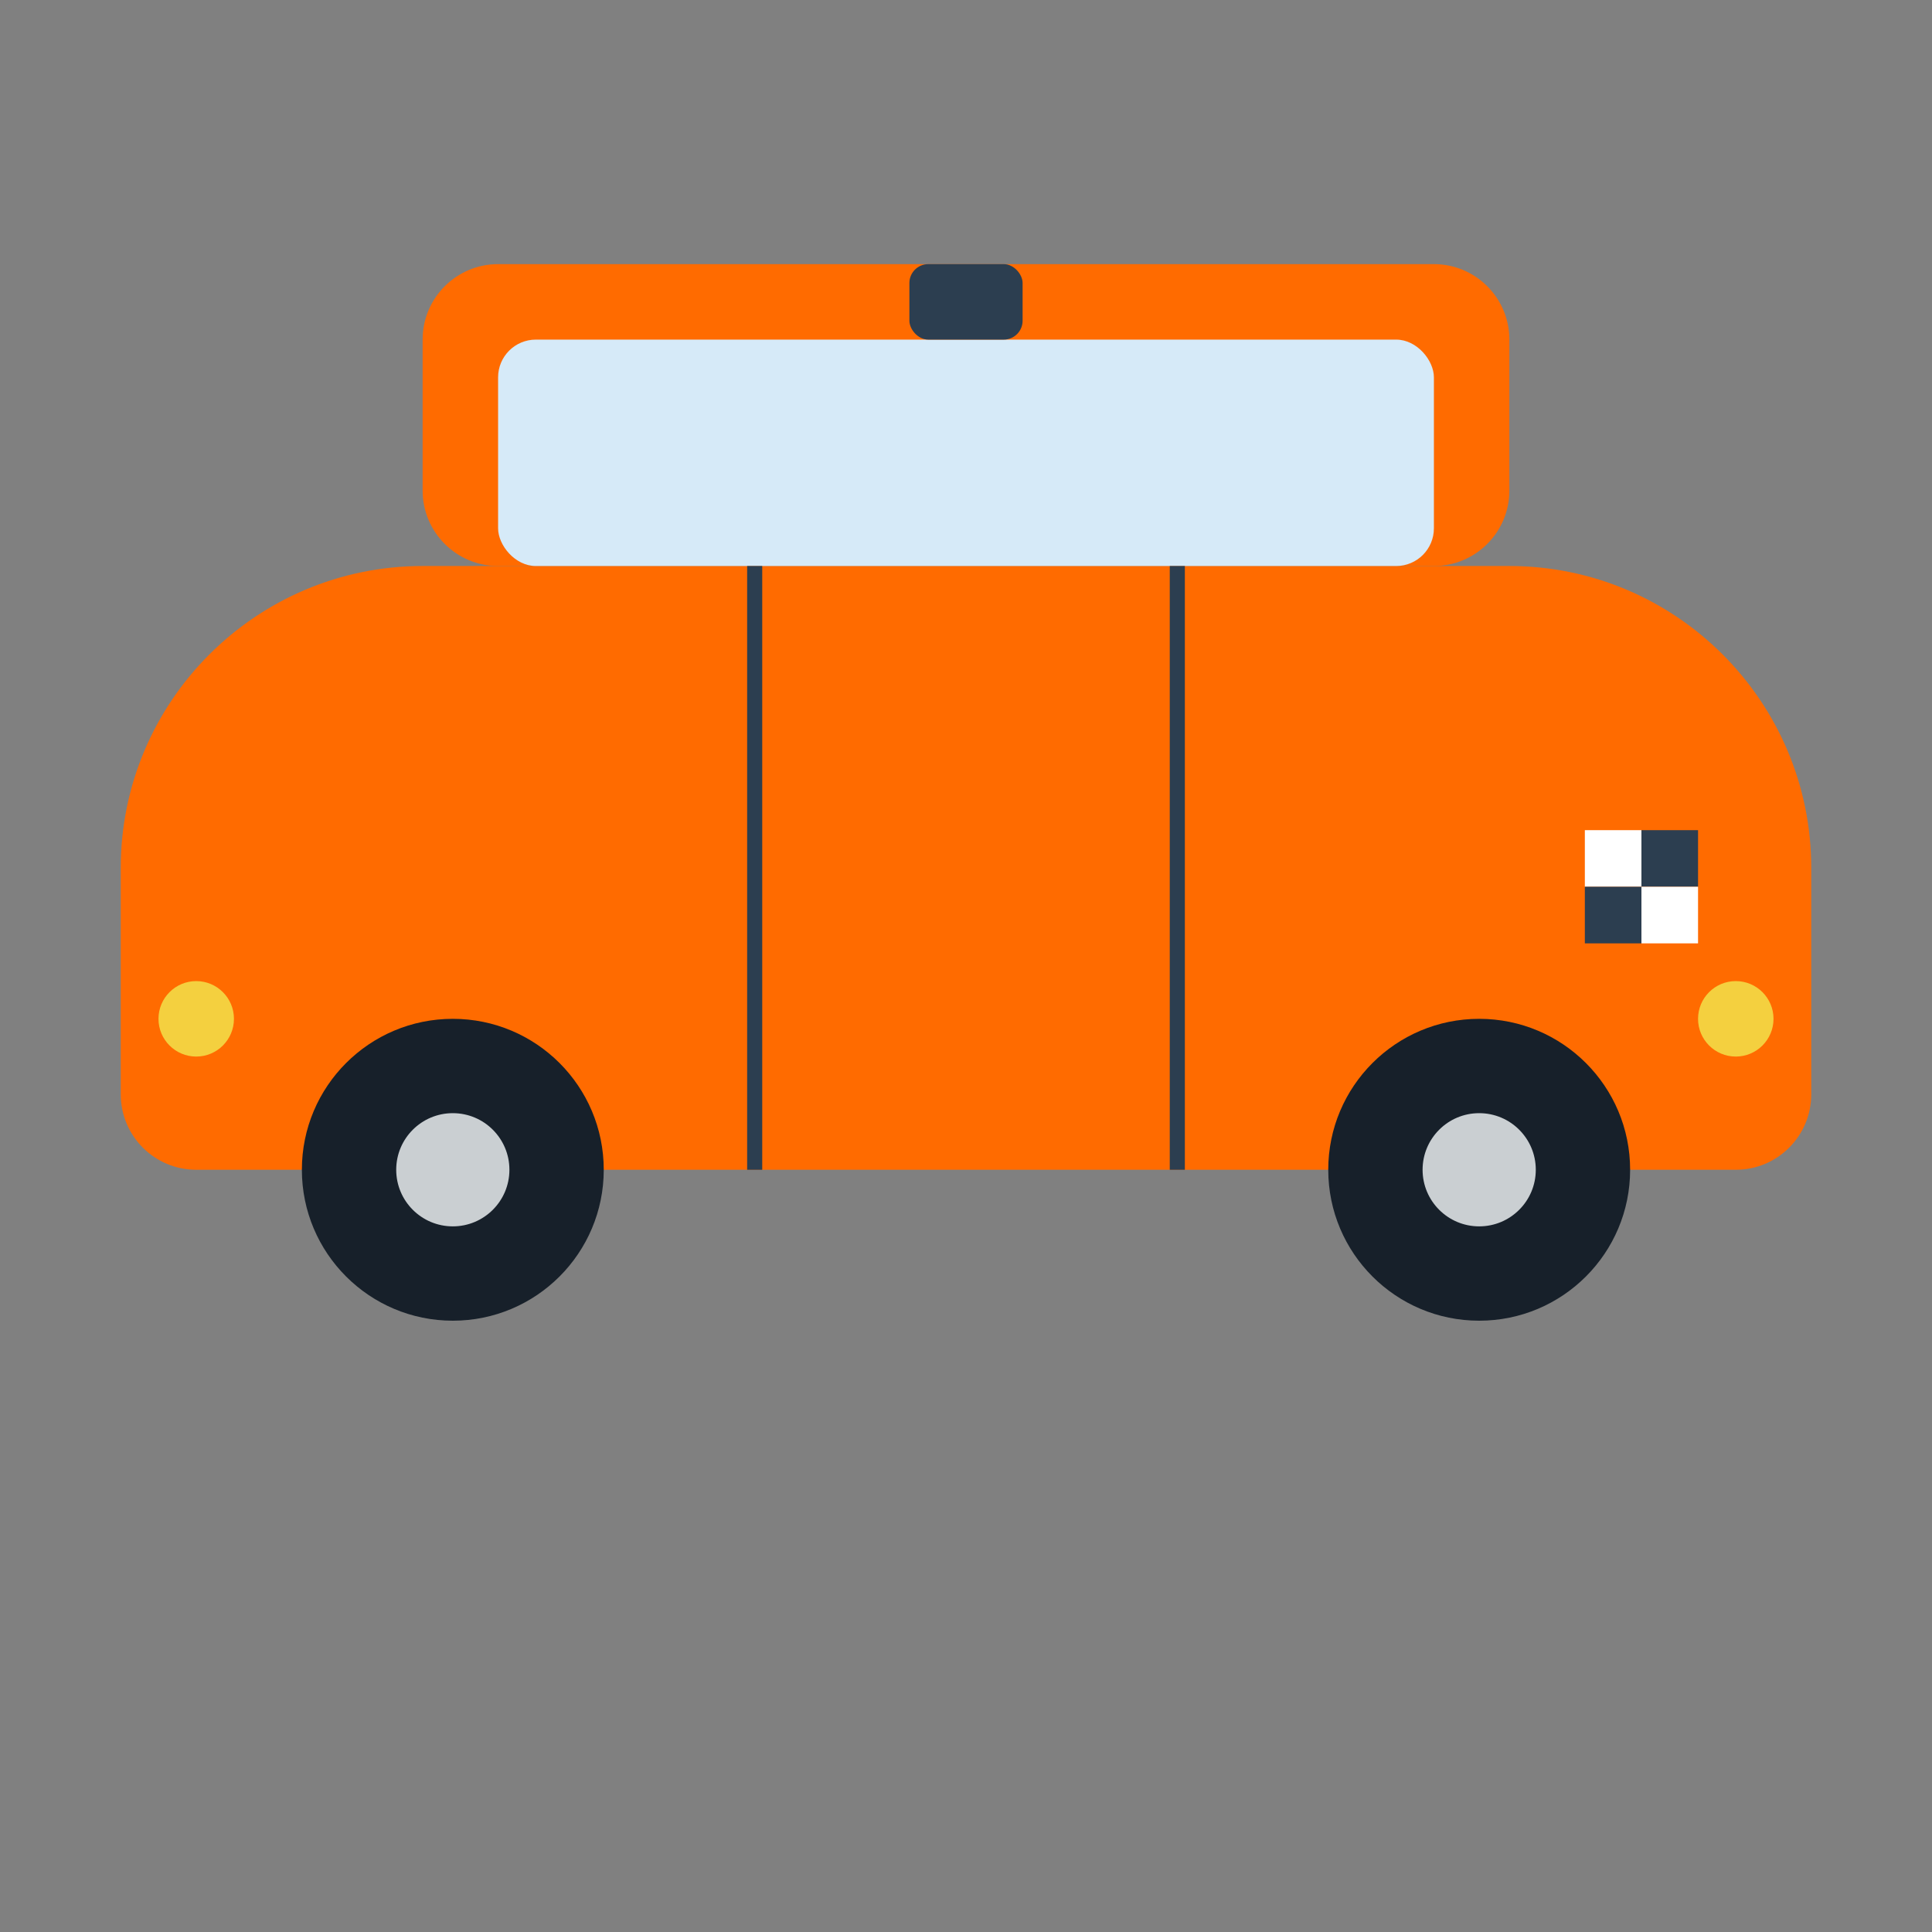 <svg xmlns="http://www.w3.org/2000/svg" viewBox="0 0 512 512" width="100" height="100">
  <rect x="0" y="0" width="512" height="512" fill="#808080" stroke="none"/>
  <style>
    .car-body { fill: #FF6B00; }
    .car-details { fill: #2C3E50; }
    .window { fill: #D6EAF8; }
    .light { fill: #F4D03F; }
    .wheel { fill: #17202A; }
    .wheel-cover { fill: #CACFD2; }
  </style>
  
  <!-- Car Body -->
  <path class="car-body" d="M460,310H52c-11.046,0-20-8.954-20-20v-60c0-44.112,35.888-80,80-80h288c44.112,0,80,35.888,80,80v60 C480,301.046,471.046,310,460,310z"/>
  
  <!-- Car Top -->
  <path class="car-body" d="M380,150H132c-11.046,0-20-8.954-20-20v-40c0-11.046,8.954-20,20-20h248c11.046,0,20,8.954,20,20v40 C400,141.046,391.046,150,380,150z"/>
  
  <!-- Windows -->
  <rect class="window" x="132" y="90" width="248" height="60" rx="10" ry="10"/>
  
  <!-- Wheels -->
  <circle class="wheel" cx="120" cy="310" r="40"/>
  <circle class="wheel" cx="392" cy="310" r="40"/>
  
  <!-- Wheel Covers -->
  <circle class="wheel-cover" cx="120" cy="310" r="15"/>
  <circle class="wheel-cover" cx="392" cy="310" r="15"/>
  
  <!-- Front Light -->
  <circle class="light" cx="460" cy="270" r="10"/>
  
  <!-- Back Light -->
  <circle class="light" cx="52" cy="270" r="10"/>
  
  <!-- Taxi Sign -->
  <rect class="car-details" x="241" y="70" width="30" height="20" rx="5" ry="5"/>
  
  <!-- Door Lines -->
  <line class="car-details" x1="200" y1="150" x2="200" y2="310" stroke="#2C3E50" stroke-width="4"/>
  <line class="car-details" x1="312" y1="150" x2="312" y2="310" stroke="#2C3E50" stroke-width="4"/>
  
  <!-- Checker Pattern (Taxi) -->
  <rect fill="#FFFFFF" x="420" y="220" width="15" height="15"/>
  <rect fill="#2C3E50" x="435" y="220" width="15" height="15"/>
  <rect fill="#2C3E50" x="420" y="235" width="15" height="15"/>
  <rect fill="#FFFFFF" x="435" y="235" width="15" height="15"/>
</svg>
